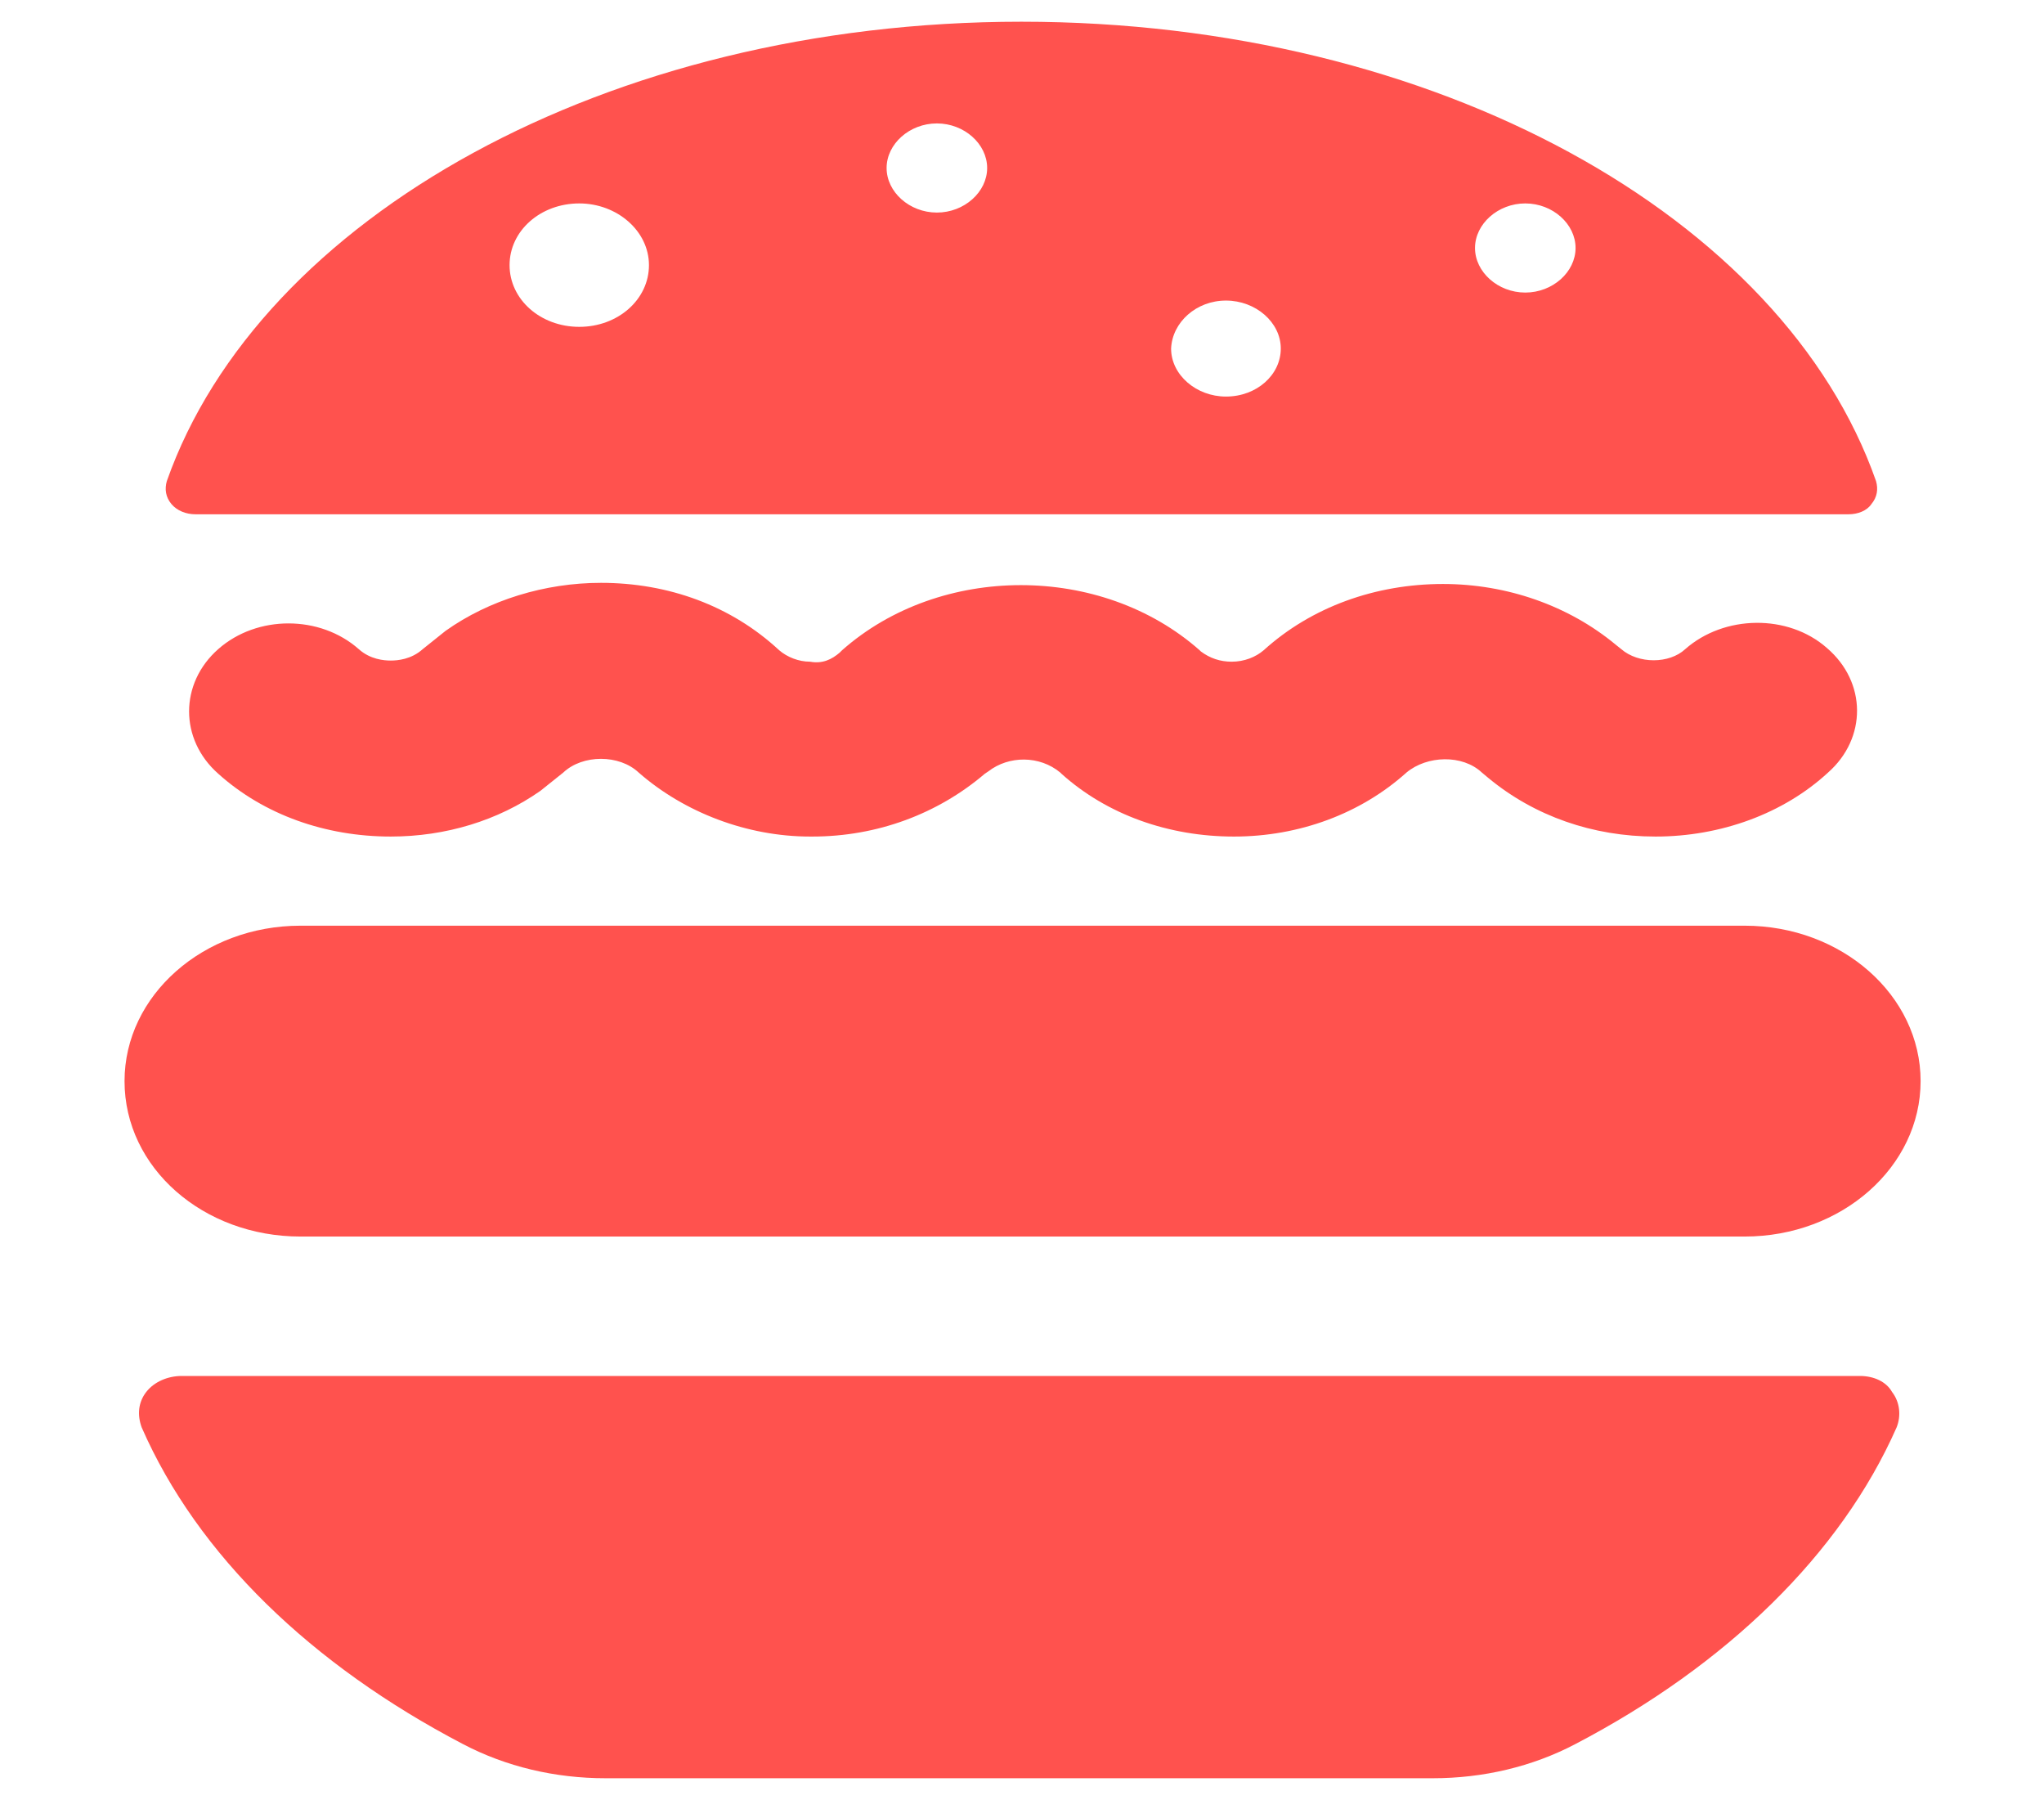 <?xml version="1.0" encoding="utf-8"?>
<!-- Generator: Adobe Illustrator 22.0.1, SVG Export Plug-In . SVG Version: 6.00 Build 0)  -->
<svg version="1.1" id="Capa_1" xmlns="http://www.w3.org/2000/svg" xmlns:xlink="http://www.w3.org/1999/xlink" x="0px" y="0px"
	 viewBox="0 0 178.9 157.5" style="enable-background:new 0 0 178.9 157.5;" xml:space="preserve">
<style type="text/css">
	.st0{fill:#FF524E;}
</style>
<g>
	<path class="st0" d="M147.5,56.8c-1.4,1.3-4.1,1.3-5.6,0l-0.5-0.4c-4.1-3.4-9.5-5.3-15.1-5.3c-5.9,0-11.5,2-15.7,5.8
		c-0.7,0.6-1.7,1-2.8,1c0,0,0,0,0,0c-1,0-1.9-0.3-2.7-0.9l-0.1-0.1c-8.6-7.6-22.7-7.6-31.3,0l-0.2,0.2c-0.7,0.6-1.5,1-2.6,0.8
		c0,0,0,0,0,0c-1,0-2-0.4-2.7-1C64,53,58.5,51,52.6,51c-4.9,0-9.8,1.5-13.6,4.2l-2,1.6c-1,0.9-2.2,1-2.8,1c0,0,0,0,0,0
		c-0.6,0-1.8-0.1-2.8-1c-3.4-3-8.9-3-12.3,0c-3.4,3-3.4,7.9,0,10.9c4,3.6,9.4,5.5,15.1,5.5c0,0,0,0,0,0c4.8,0,9.4-1.4,13.1-4l2-1.6
		c1.7-1.6,4.9-1.6,6.6,0c4,3.5,9.5,5.6,15,5.6c0.1,0,0.1,0,0.2,0c5.7,0,11-2,15.1-5.5l0.3-0.2c1.8-1.4,4.5-1.4,6.3,0.1l0.1,0.1
		c4,3.6,9.4,5.5,15.1,5.5c0,0,0,0,0,0c5.7,0,11.1-2,15.1-5.6c1.8-1.5,4.9-1.6,6.6,0l0.6,0.5c4,3.3,9.1,5.1,14.6,5.1
		c5.7,0,11.2-2,15.1-5.6c3.4-3,3.4-7.9-0.1-10.9C156.5,53.7,150.9,53.8,147.5,56.8z"/>
	<path class="st0" d="M26.3,108.2h126.4c8.5,0,15.4-6.1,15.4-13.6c0-7.5-6.9-13.6-15.4-13.6H26.3c-8.5,0-15.4,6.1-15.4,13.6
		C10.9,102.2,17.8,108.2,26.3,108.2z"/>
	<path class="st0" d="M162.8,120.4H15.9c-1.2,0-2.4,0.5-3.1,1.4c-0.7,0.9-0.8,2-0.4,3.1c4.9,11.2,14.9,20.8,28.1,27.7
		c3.8,2,8.1,3,12.5,3h72.4c4.4,0,8.7-1,12.5-3c13.2-6.9,23.2-16.6,28.1-27.7c0.4-1,0.3-2.2-0.4-3.1
		C165.1,120.9,164,120.4,162.8,120.4z"/>
	<path class="st0" d="M17.1,45h144.7c0.8,0,1.6-0.3,2-0.9c0.5-0.6,0.6-1.3,0.4-2c-8.1-23.1-38.5-40.2-74.8-40.2
		c-36.3,0-66.7,17.2-74.8,40.2c-0.2,0.7-0.1,1.4,0.4,2C15.5,44.7,16.3,45,17.1,45z M133.5,17.8c2.4,0,4.4,1.8,4.4,3.9
		s-2,3.9-4.4,3.9c-2.4,0-4.4-1.8-4.4-3.9S131.1,17.8,133.5,17.8z M107.3,26.3c2.6,0,4.8,1.9,4.8,4.2c0,2.3-2.1,4.2-4.8,4.2
		c-2.6,0-4.8-1.9-4.8-4.2C102.6,28.2,104.7,26.3,107.3,26.3z M82,10.8c2.4,0,4.4,1.8,4.4,3.9s-2,3.9-4.4,3.9c-2.4,0-4.4-1.8-4.4-3.9
		S79.6,10.8,82,10.8z M50.7,17.8c3.3,0,6.1,2.4,6.1,5.4c0,3-2.7,5.4-6.1,5.4c-3.4,0-6.1-2.4-6.1-5.4C44.6,20.2,47.3,17.8,50.7,17.8z
		"/>
</g>
</svg>
